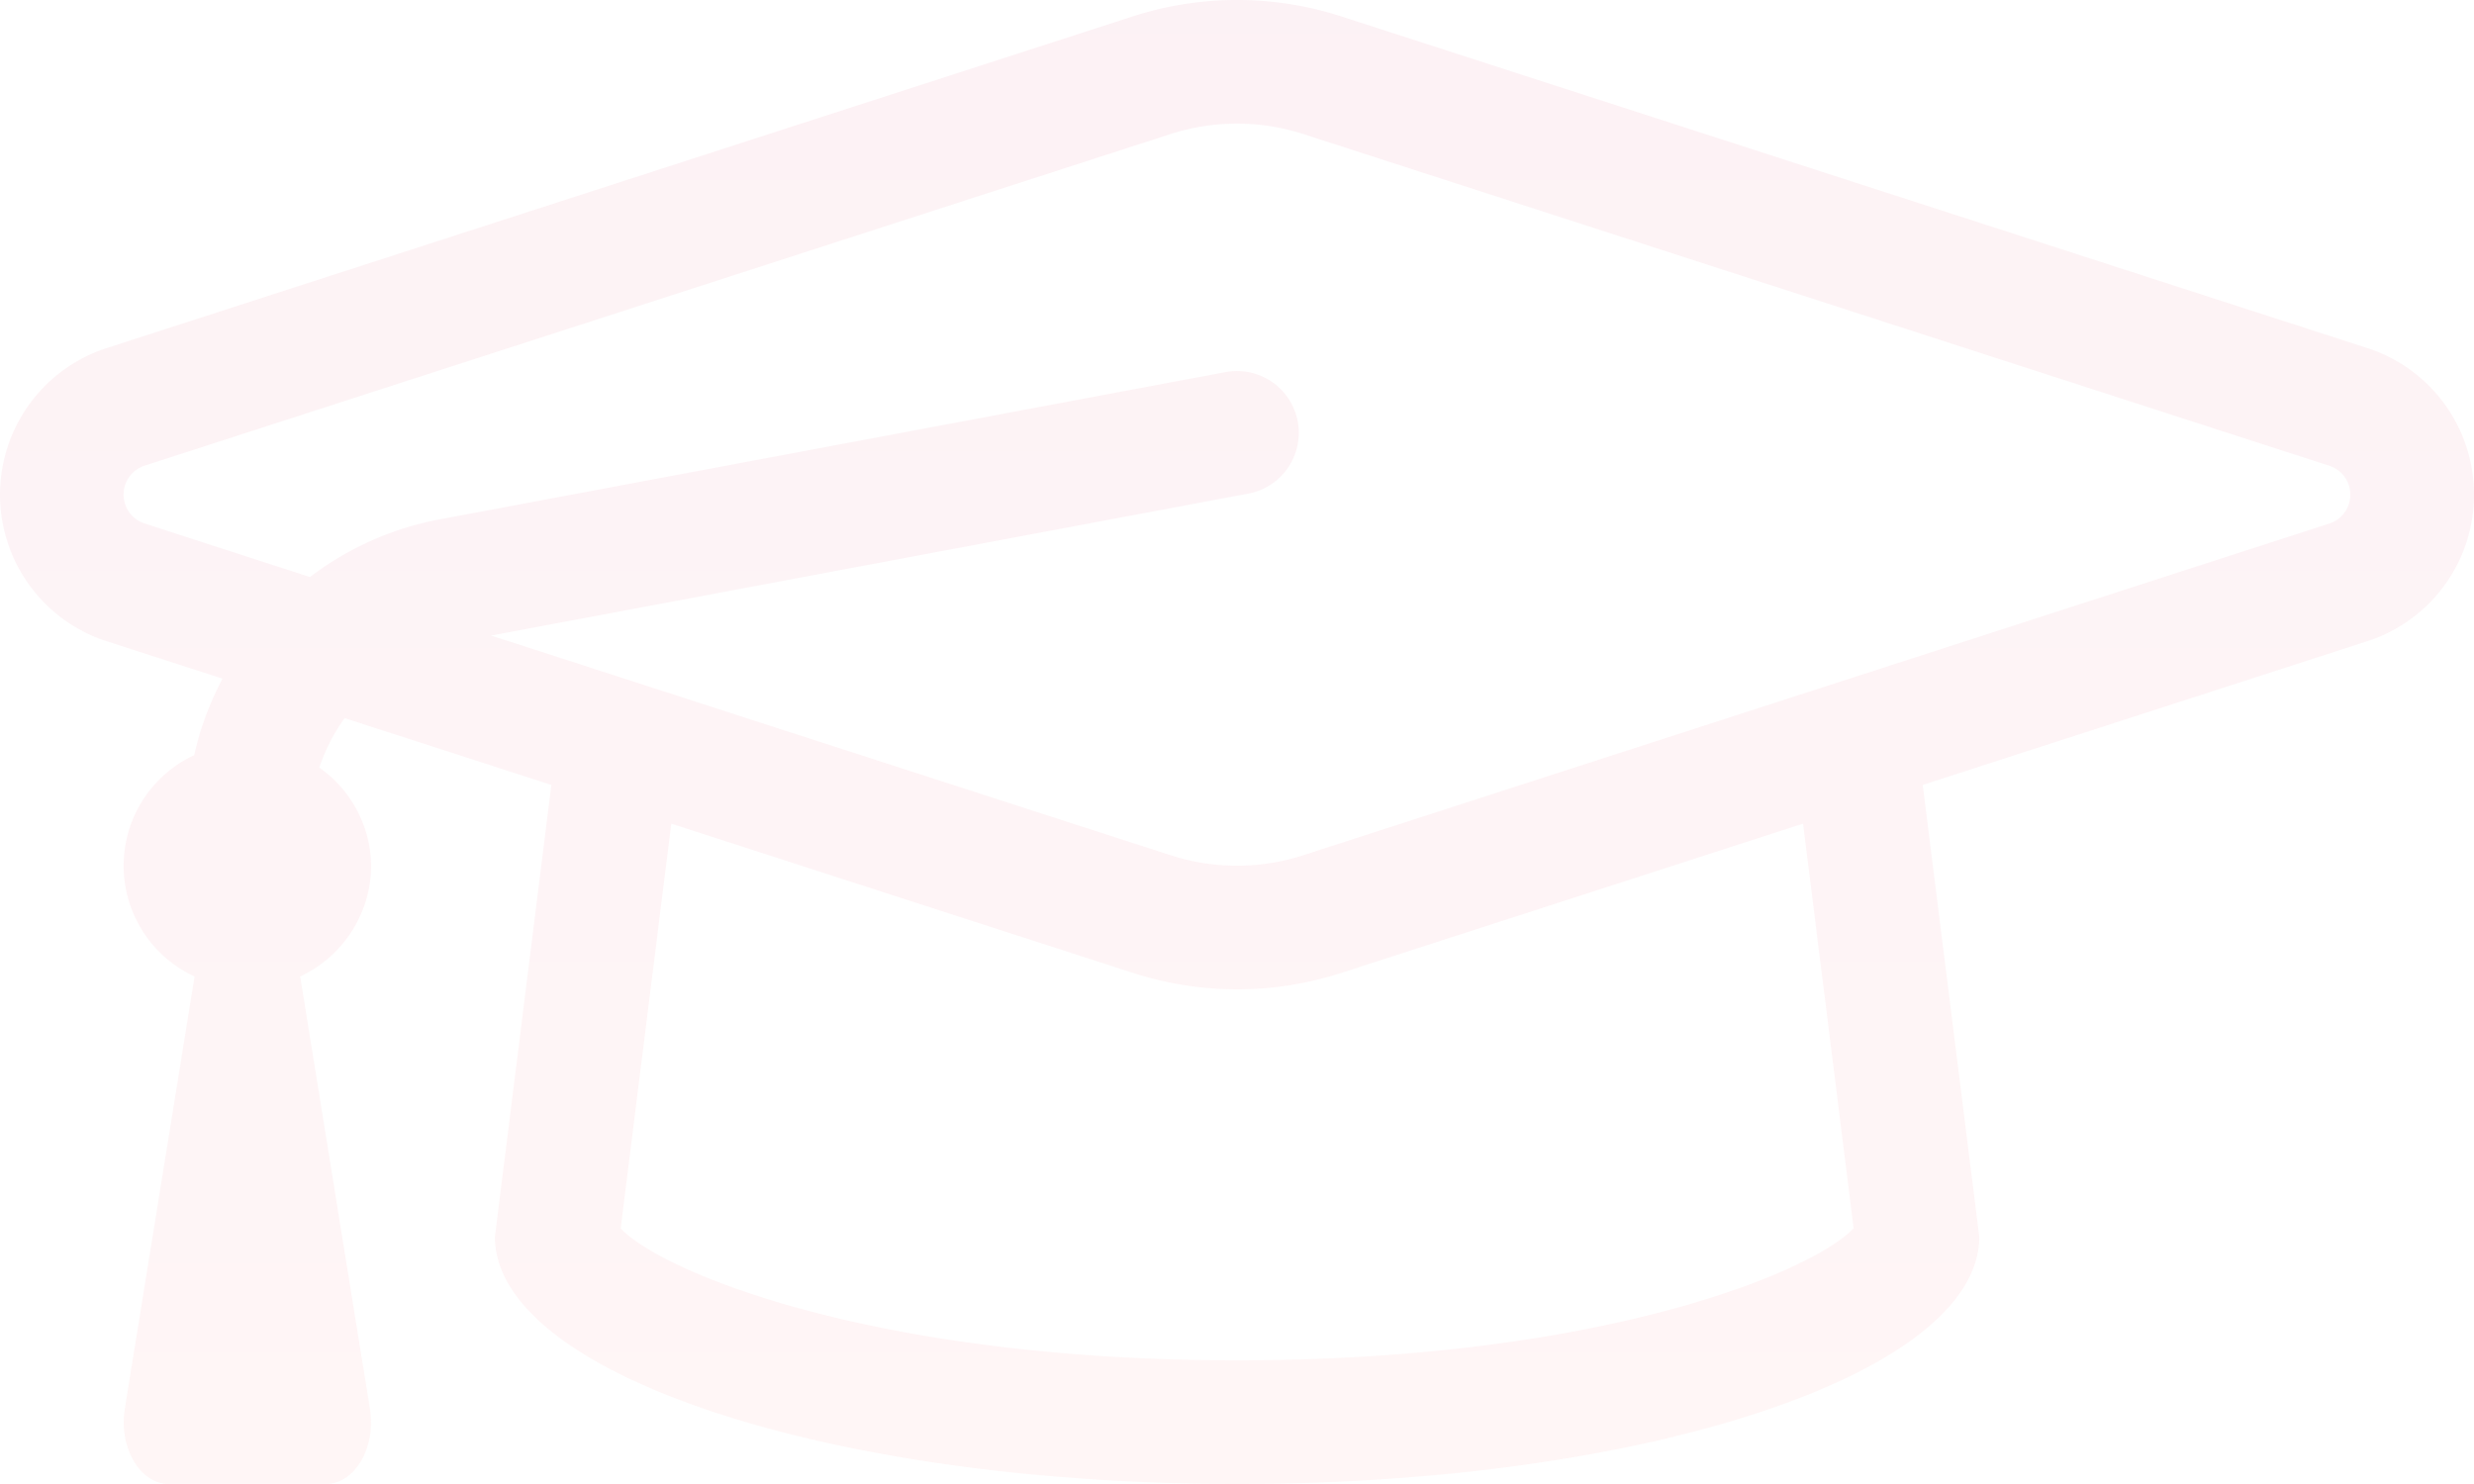 <svg xmlns="http://www.w3.org/2000/svg" xmlns:xlink="http://www.w3.org/1999/xlink" width="111.578" height="66.947" viewBox="0 0 111.578 66.947"><defs><style>.a{opacity:0.051;fill:url(#a);}</style><linearGradient id="a" x1="0.5" x2="0.5" y2="1" gradientUnits="objectBoundingBox"><stop offset="0" stop-color="#cd0141"/><stop offset="1" stop-color="#fc4b4d"/></linearGradient></defs><path class="a" d="M106.724,79.687l-46.2-14.938a15.281,15.281,0,0,0-9.468,0L4.855,79.687a6.95,6.95,0,0,0,0,13.253l5.18,1.674a13.856,13.856,0,0,0-1.278,3.452,5.5,5.5,0,0,0,.019,9.983l-3.147,19.5c-.281,1.742.682,3.394,1.977,3.394h7.1c1.3,0,2.259-1.653,1.977-3.394l-3.145-19.5a5.547,5.547,0,0,0,3.2-5A5.479,5.479,0,0,0,14.4,98.627a8.282,8.282,0,0,1,1.145-2.233l9.322,3.014-2.547,20.379c0,6.163,14.986,11.158,33.473,11.158s33.473-4.995,33.473-11.158L86.715,99.408l20.009-6.47a6.949,6.949,0,0,0,0-13.252ZM83.593,119.414c-1.876,1.975-11.409,5.952-27.8,5.952s-25.928-3.977-27.8-5.952l2.282-18.259,20.788,6.721a15.253,15.253,0,0,0,9.468,0l20.788-6.721,2.28,18.259ZM105,87.635,58.8,102.573a9.721,9.721,0,0,1-6.025,0L22.15,92.67,56.3,86.265a2.788,2.788,0,1,0-1.025-5.481l-35.527,6.66a13.838,13.838,0,0,0-5.767,2.586l-7.408-2.4a1.372,1.372,0,0,1,0-2.641l46.2-14.938a9.766,9.766,0,0,1,6.025,0L105,84.992A1.373,1.373,0,0,1,105,87.635Z" transform="translate(0 -63.998)"/></svg>